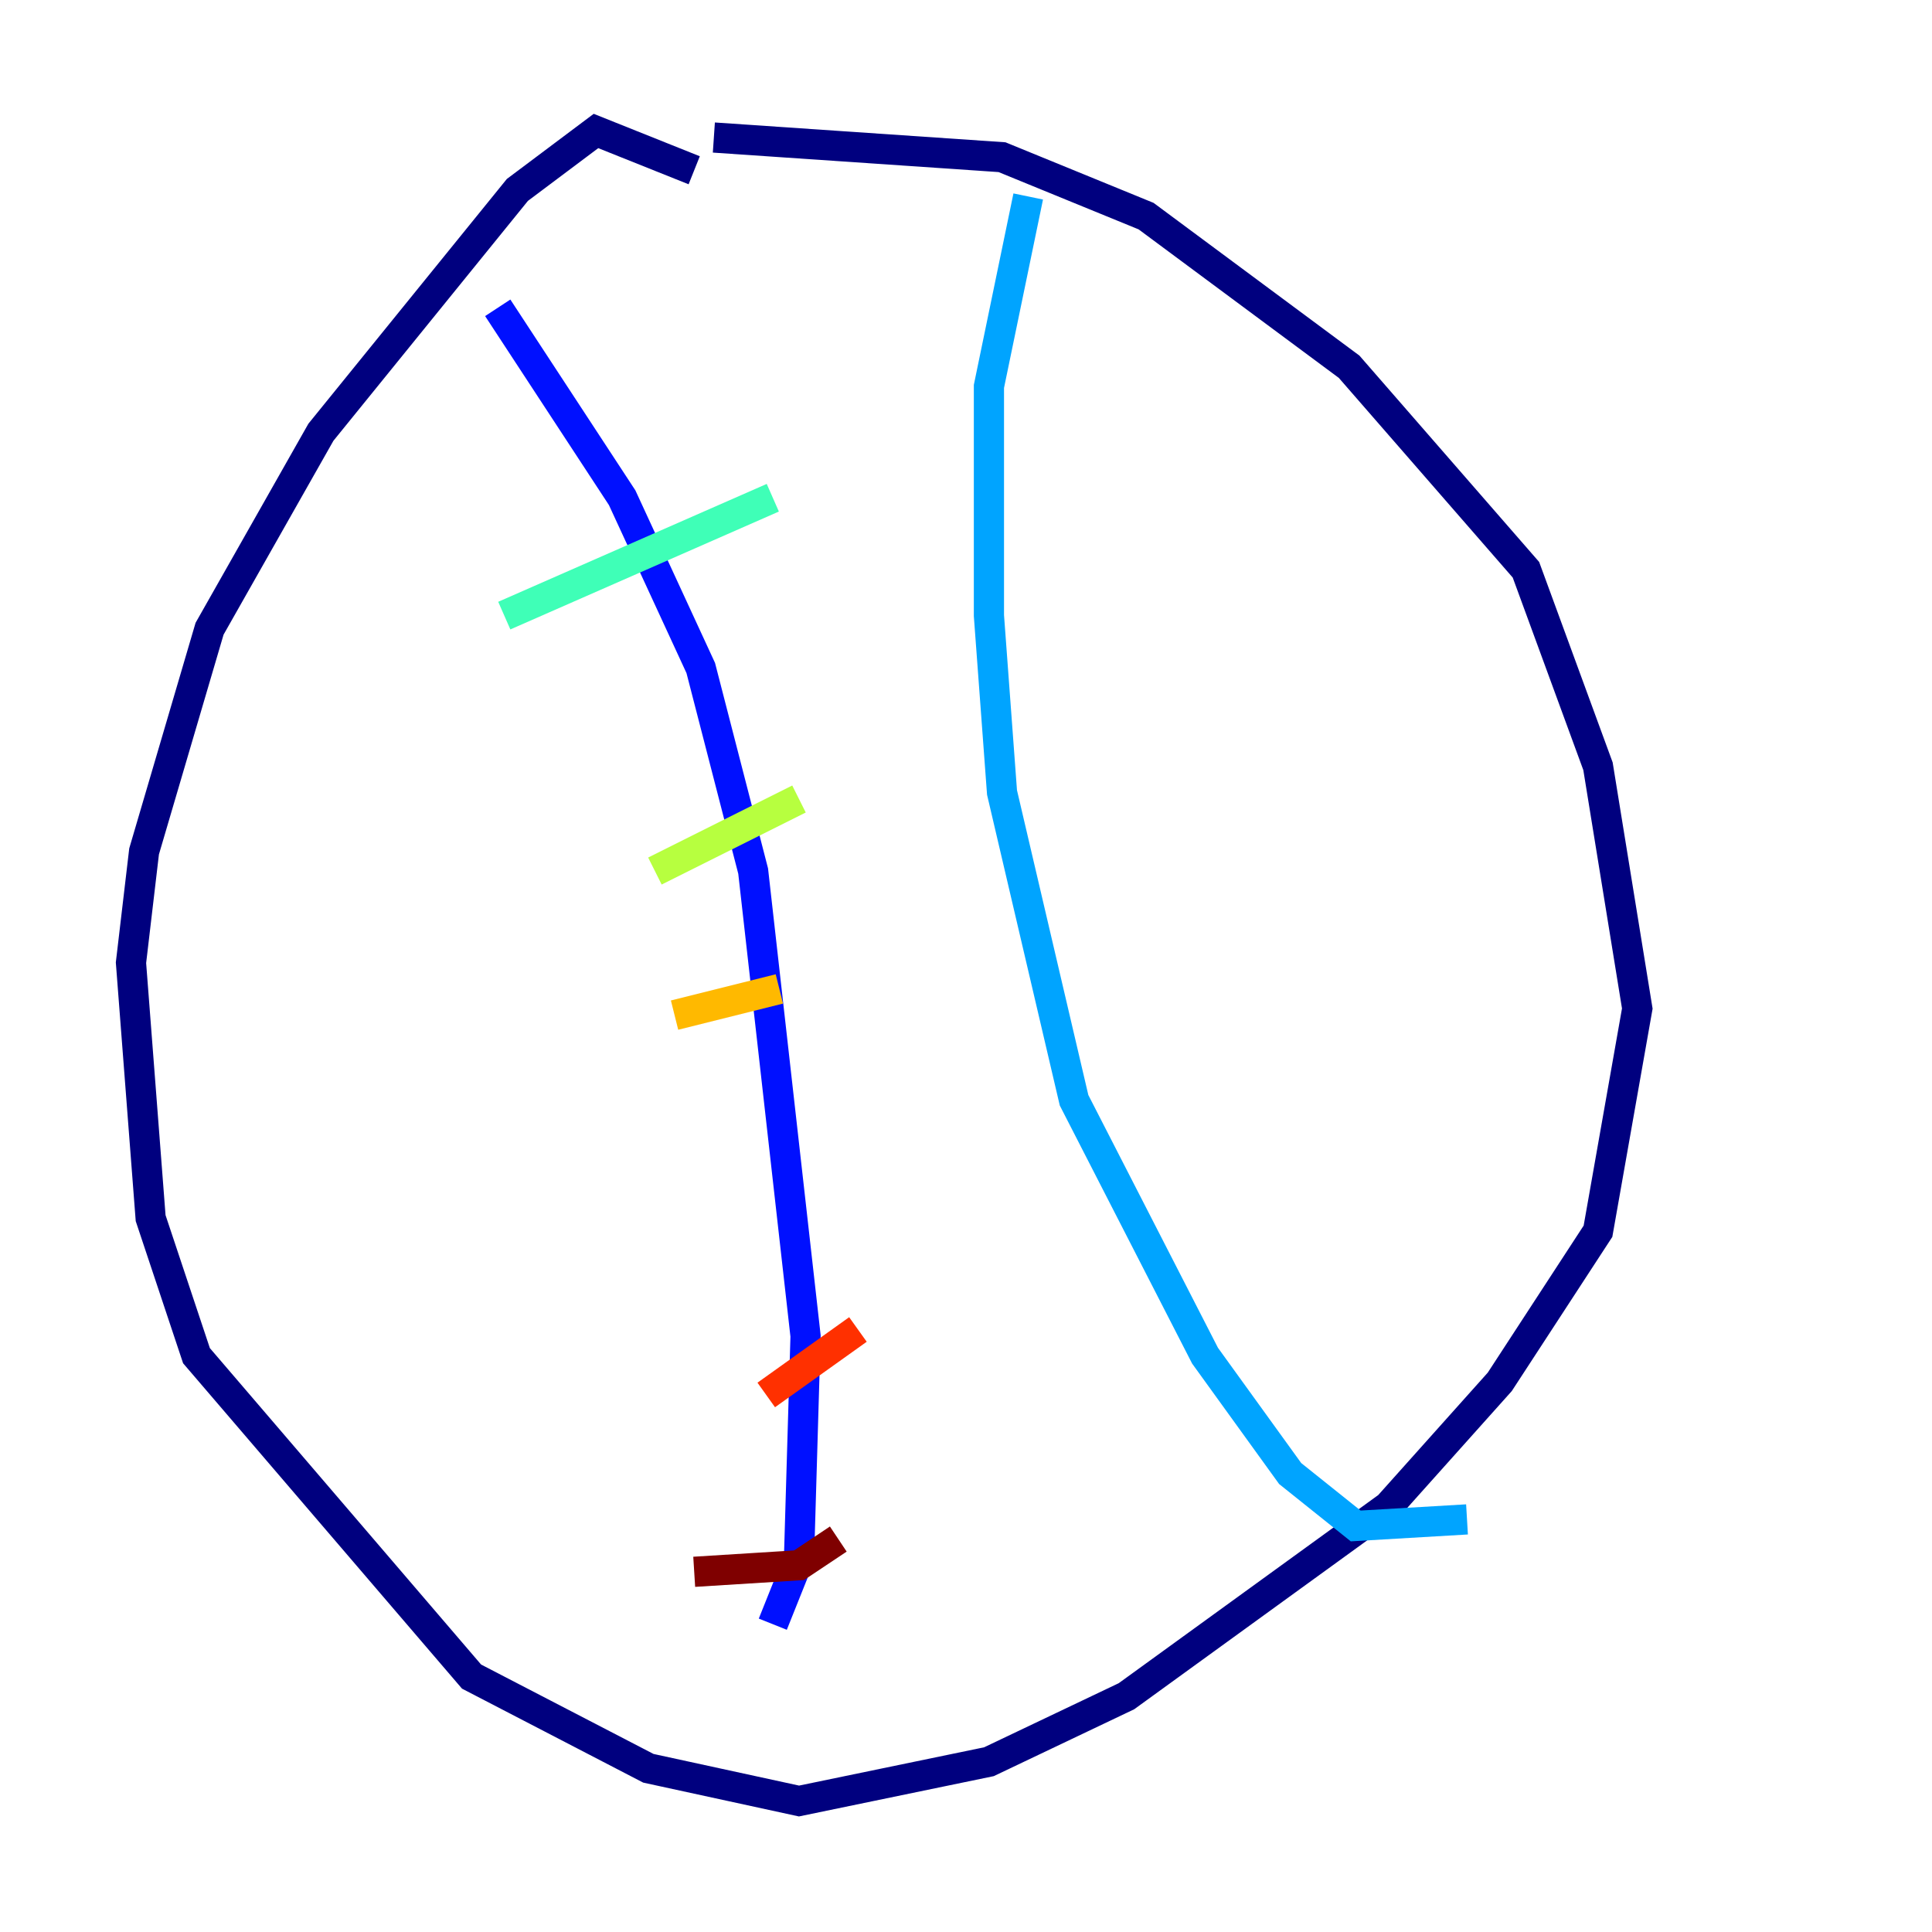 <?xml version="1.0" encoding="utf-8" ?>
<svg baseProfile="tiny" height="128" version="1.2" viewBox="0,0,128,128" width="128" xmlns="http://www.w3.org/2000/svg" xmlns:ev="http://www.w3.org/2001/xml-events" xmlns:xlink="http://www.w3.org/1999/xlink"><defs /><polyline fill="none" points="45.993,11.281 39.485,8.678 34.278,12.583 21.261,28.637 13.885,41.654 9.546,56.407 8.678,63.783 9.98,80.705 13.017,89.817 31.241,111.078 42.956,117.153 52.936,119.322 65.519,116.719 74.63,112.38 91.986,99.797 99.363,91.552 105.871,81.573 108.475,66.82 105.871,50.766 101.098,37.749 89.383,24.298 75.932,14.319 66.386,10.414 47.295,9.112" stroke="#00007f" stroke-width="2" /><polyline fill="none" points="32.976,20.393 41.22,32.976 46.427,44.258 49.898,57.709 53.37,88.515 52.936,103.268 51.2,107.607" stroke="#0010ff" stroke-width="2" /><polyline fill="none" points="68.122,13.017 65.519,25.6 65.519,40.786 66.386,52.502 71.159,72.895 79.837,89.817 85.478,97.627 89.817,101.098 97.193,100.664" stroke="#00a4ff" stroke-width="2" /><polyline fill="none" points="33.41,40.786 51.2,32.976" stroke="#3fffb7" stroke-width="2" /><polyline fill="none" points="43.39,57.709 52.936,52.936" stroke="#b7ff3f" stroke-width="2" /><polyline fill="none" points="44.691,67.254 51.634,65.519" stroke="#ffb900" stroke-width="2" /><polyline fill="none" points="50.766,92.42 56.841,88.081" stroke="#ff3000" stroke-width="2" /><polyline fill="none" points="45.993,104.136 52.936,103.702 55.539,101.966" stroke="#7f0000" stroke-width="2" /></svg>